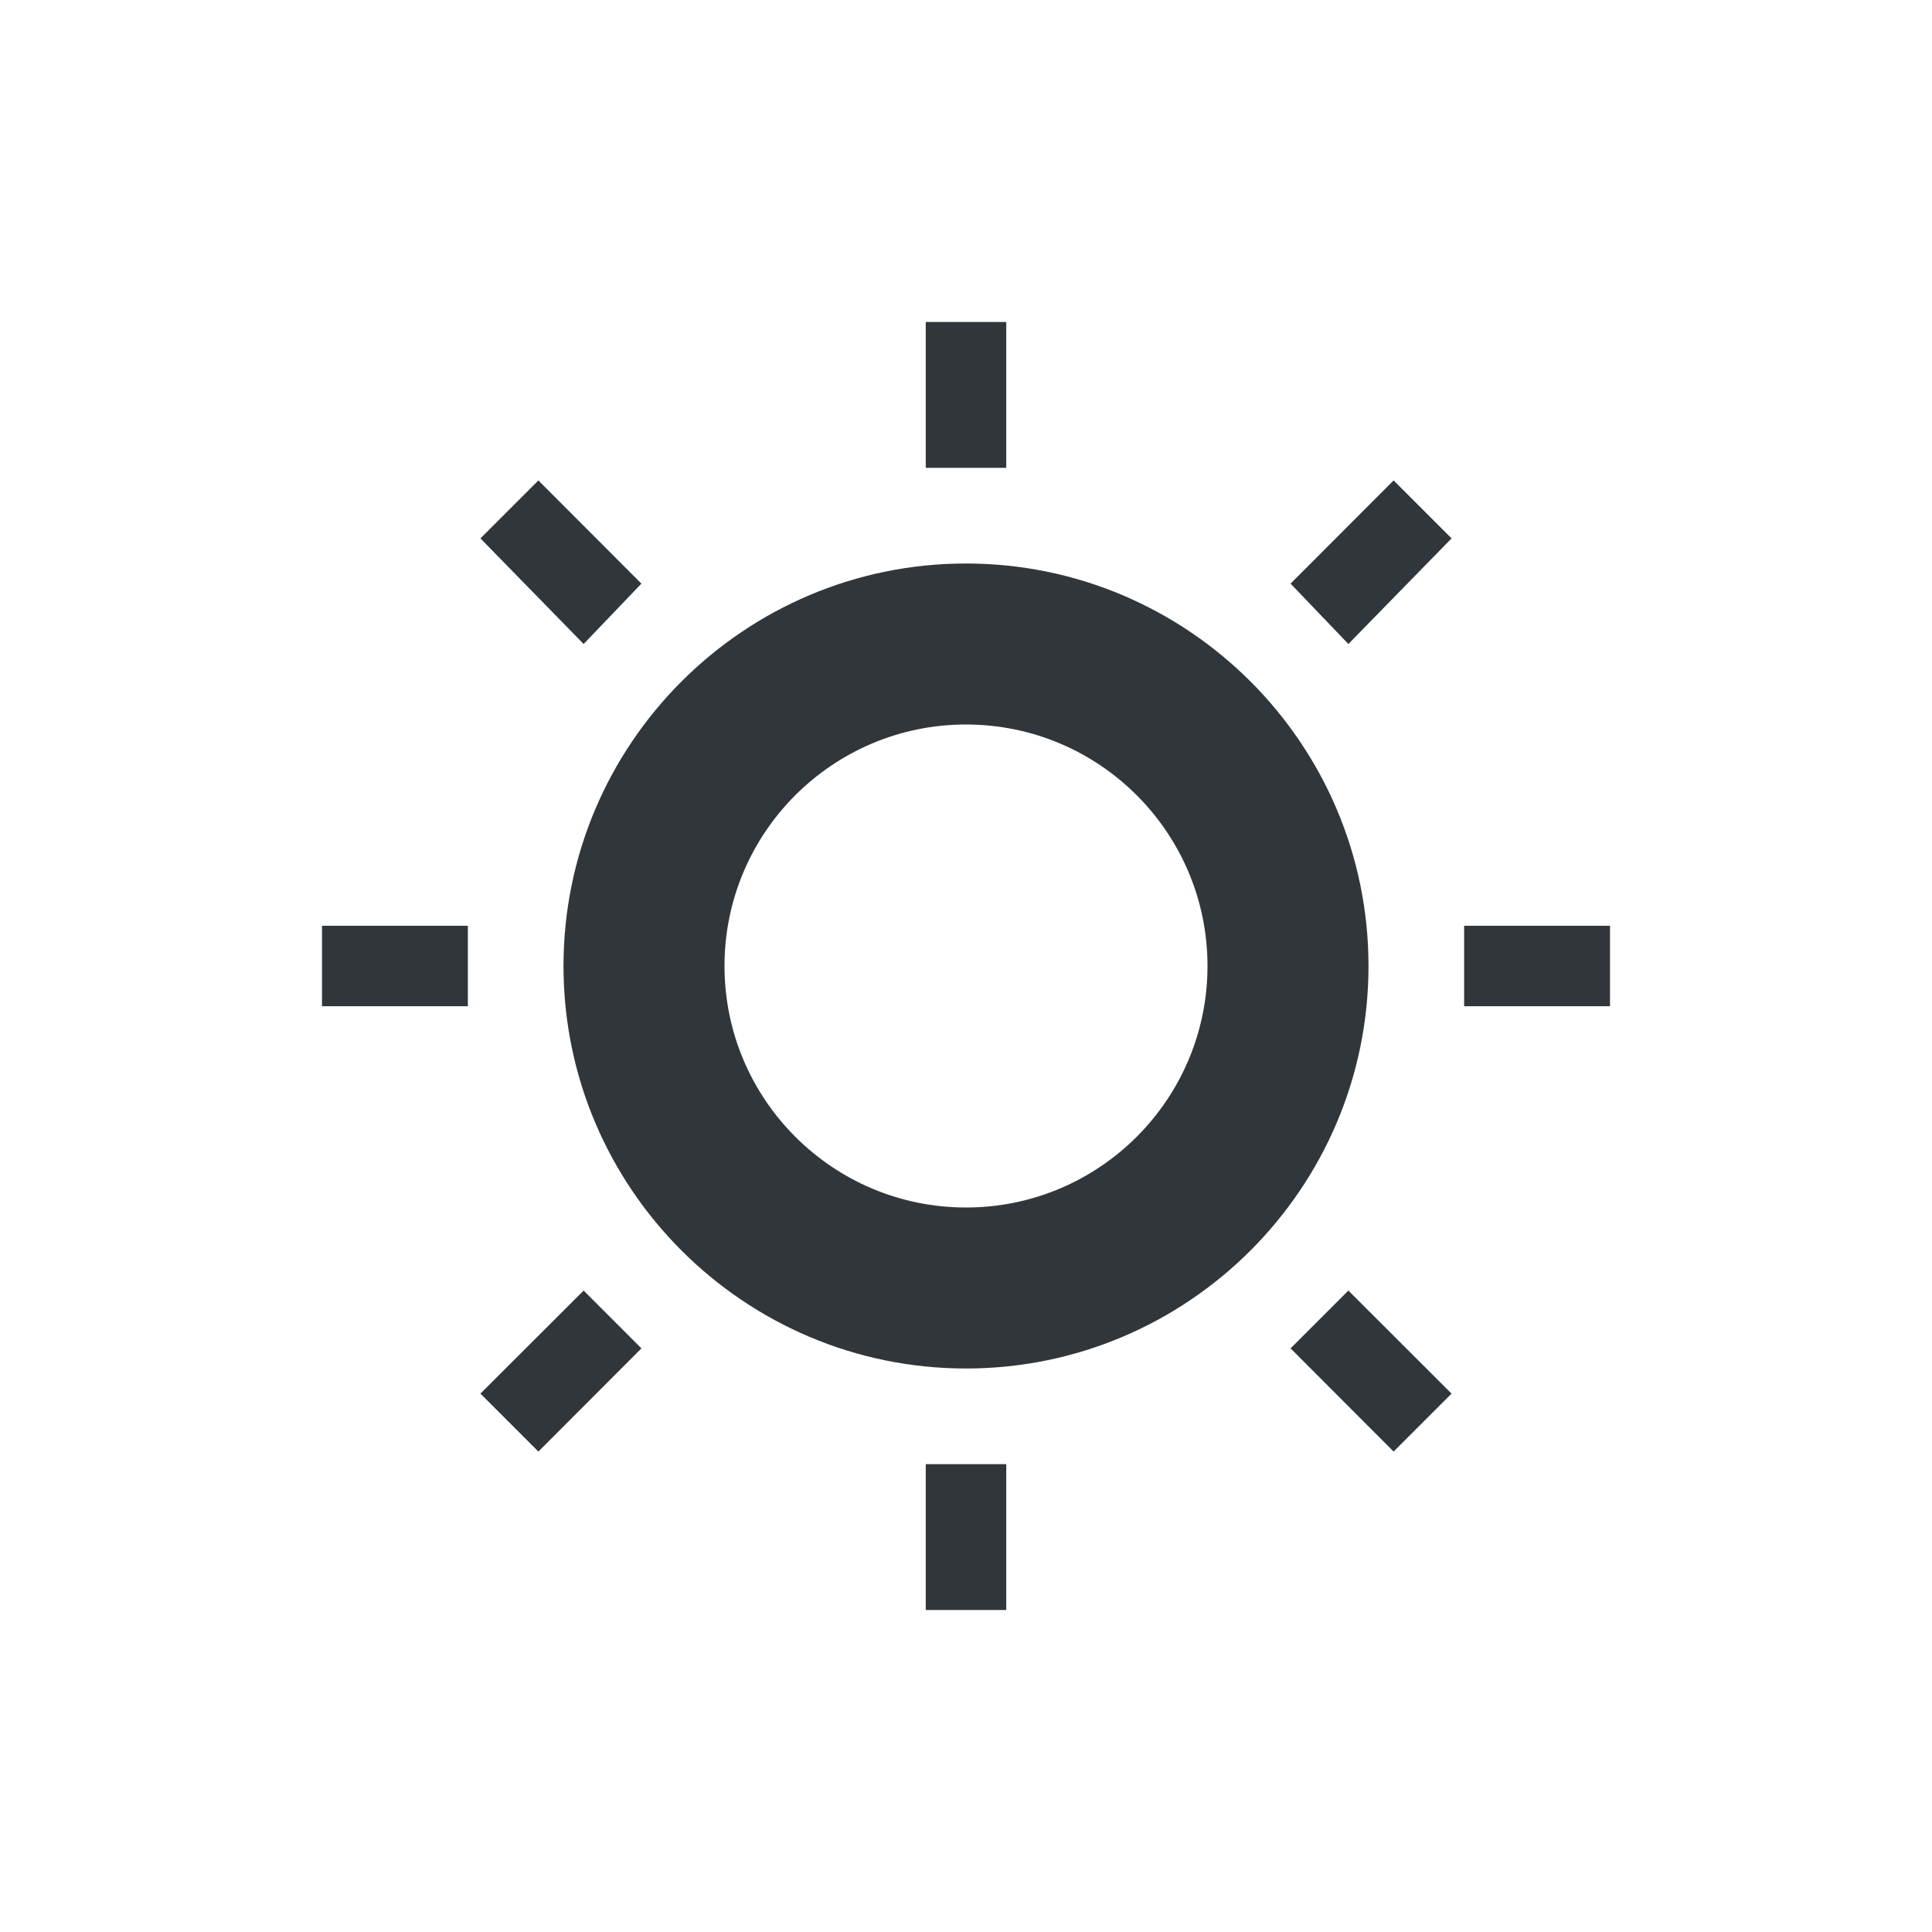 <svg xmlns="http://www.w3.org/2000/svg" width="12pt" height="12pt" version="1.1" viewBox="0 0 12 12">
 <g>
  <path style="fill:rgb(19.216%,21.176%,23.137%)" d="M 5.75 2 L 5.75 2.906 L 6.25 2.906 L 6.25 2 Z M 3.344 2.984 L 2.984 3.344 L 3.625 4 L 3.984 3.625 Z M 8.656 2.984 L 8.016 3.625 L 8.375 4 L 9.016 3.344 Z M 6 3.5 C 4.621 3.5 3.5 4.621 3.5 6 C 3.5 7.379 4.621 8.5 6 8.5 C 7.379 8.5 8.5 7.379 8.5 6 C 8.5 4.621 7.379 3.5 6 3.5 Z M 6 4.5 C 6.828 4.5 7.5 5.172 7.5 6 C 7.5 6.828 6.828 7.5 6 7.5 C 5.172 7.5 4.5 6.828 4.5 6 C 4.5 5.172 5.172 4.5 6 4.5 Z M 2 5.75 L 2 6.25 L 2.906 6.25 L 2.906 5.75 Z M 9.094 5.75 L 9.094 6.25 L 10 6.25 L 10 5.75 Z M 3.625 8.016 L 2.984 8.656 L 3.344 9.016 L 3.984 8.375 Z M 8.375 8.016 L 8.016 8.375 L 8.656 9.016 L 9.016 8.656 Z M 5.75 9.094 L 5.75 10 L 6.25 10 L 6.25 9.094 Z M 5.75 9.094"/>
 </g>
</svg>
